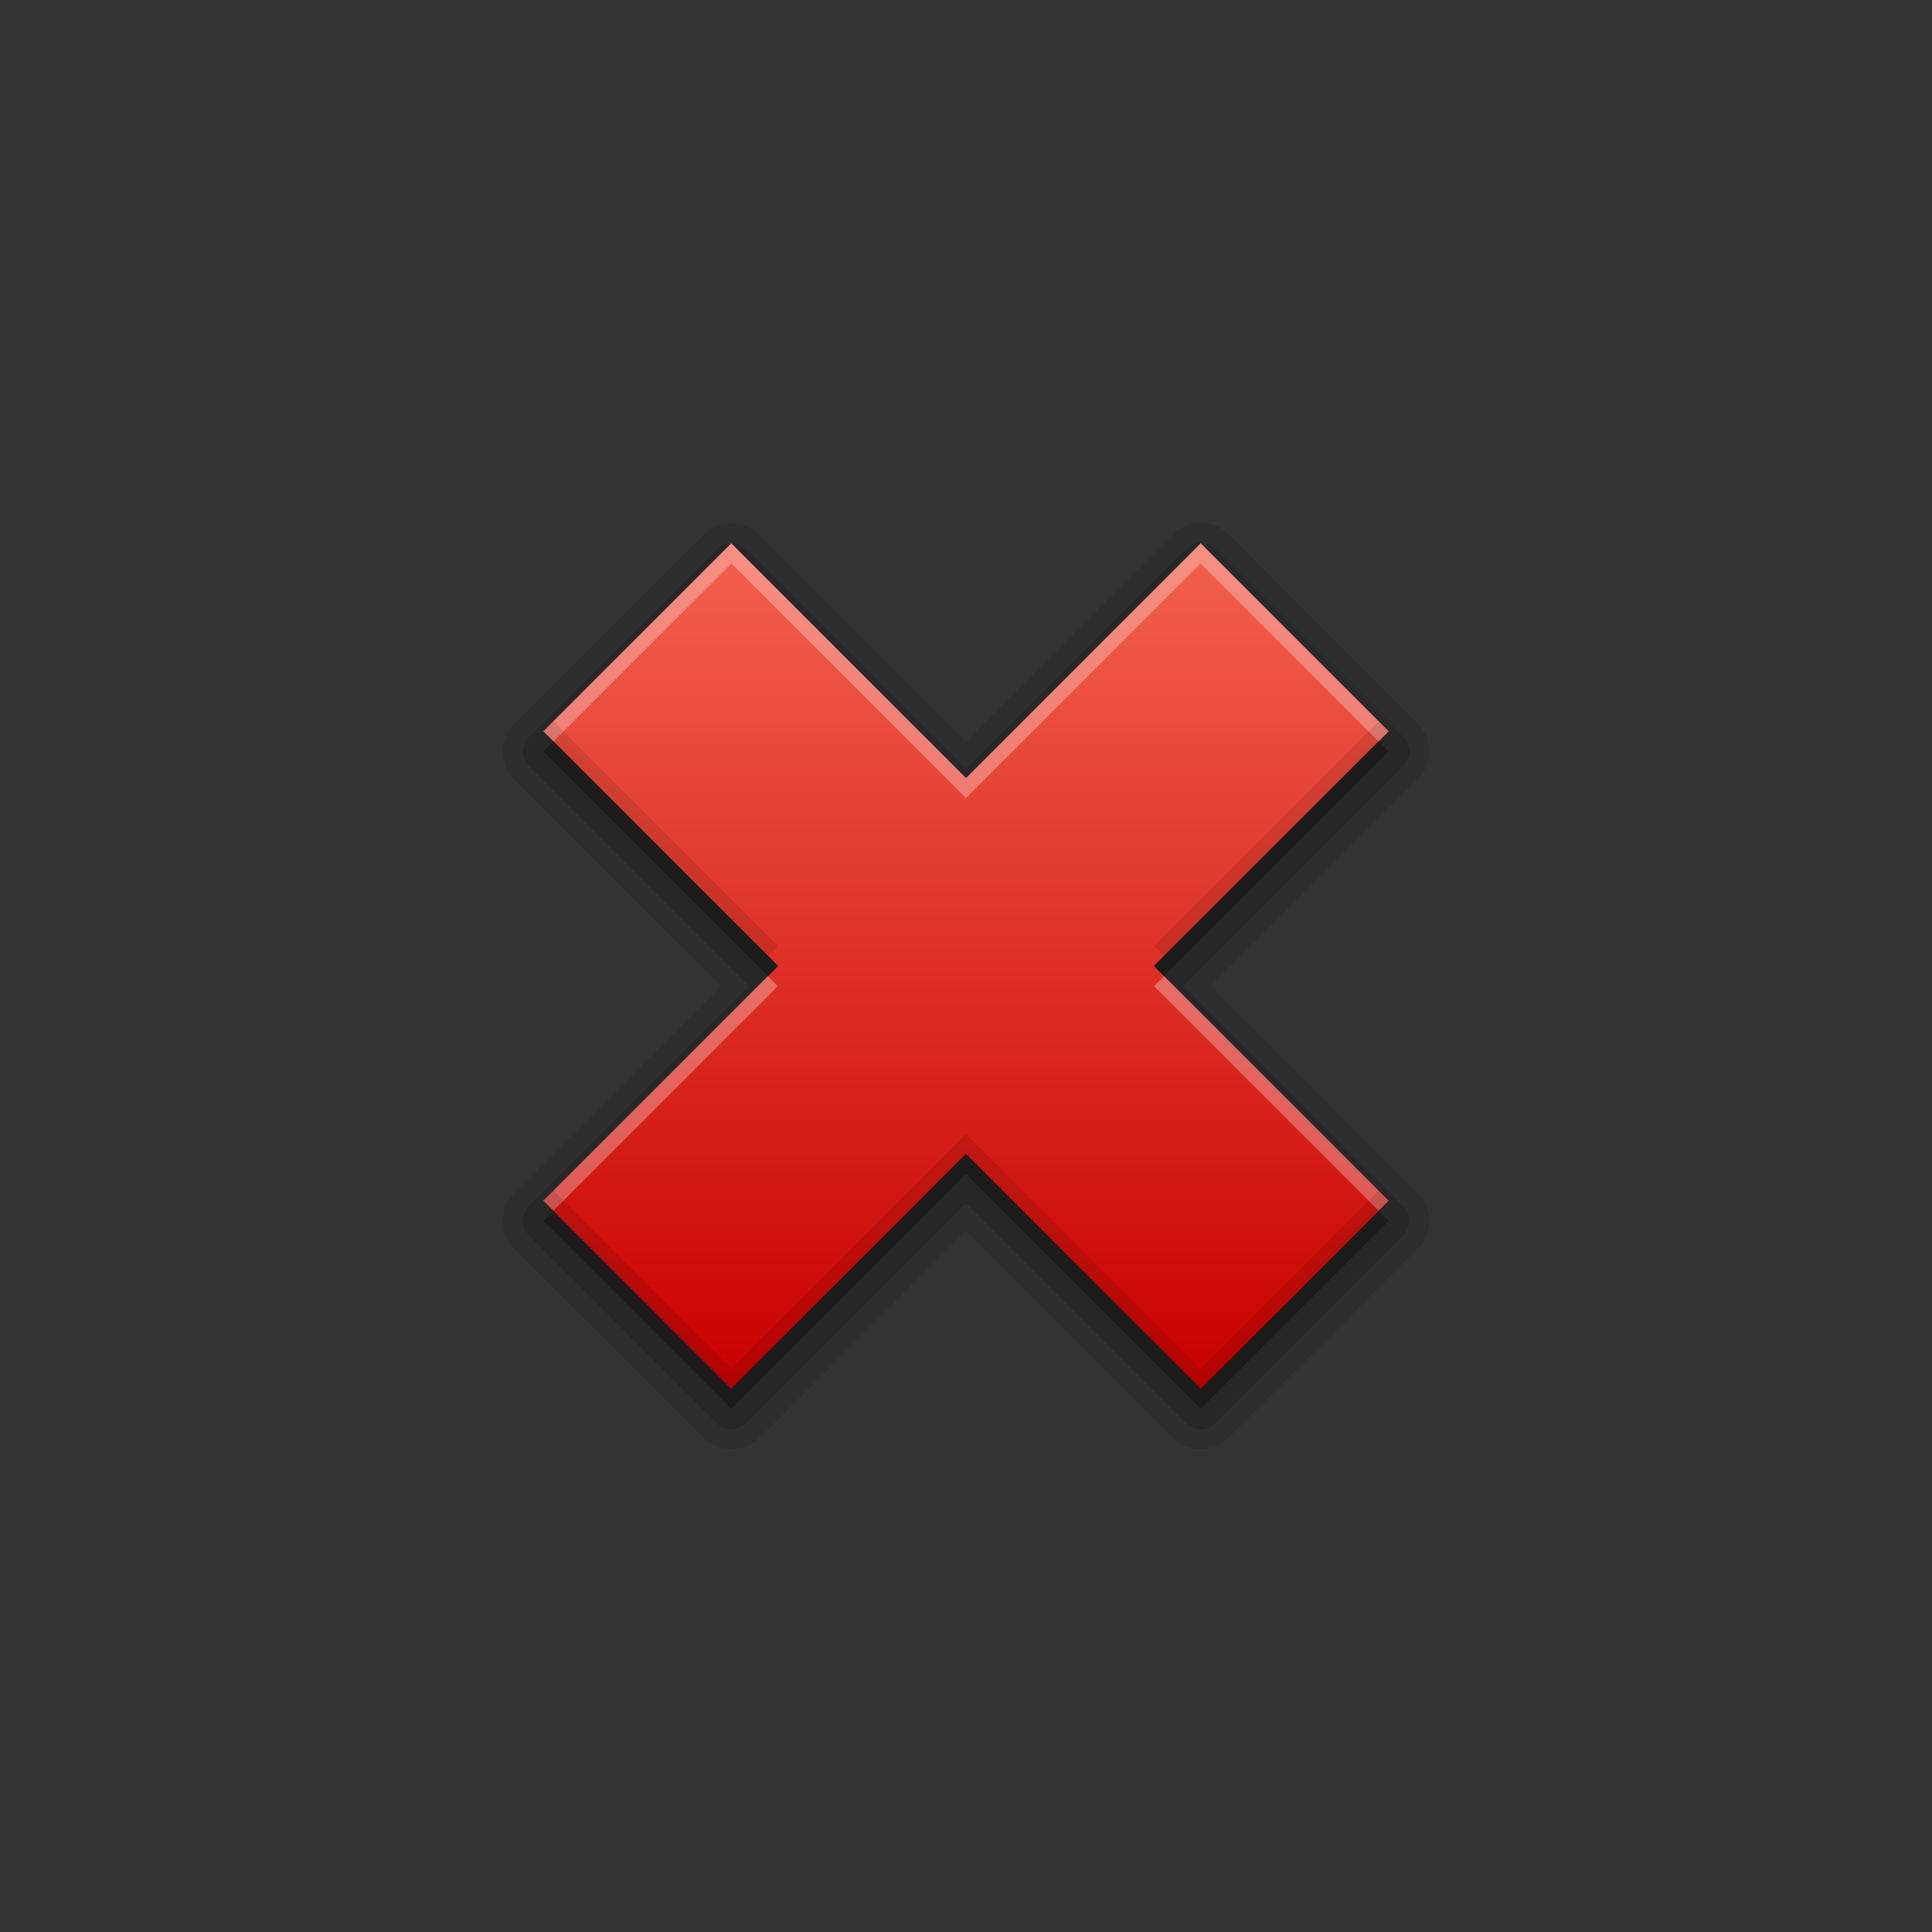 <?xml version="1.0" encoding="UTF-8" standalone="no"?>
<!-- Created with Inkscape (http://www.inkscape.org/) -->

<svg
   xmlns:dc="http://purl.org/dc/elements/1.1/"
   xmlns:cc="http://creativecommons.org/ns#"
   xmlns:rdf="http://www.w3.org/1999/02/22-rdf-syntax-ns#"
   xmlns:svg="http://www.w3.org/2000/svg"
   xmlns="http://www.w3.org/2000/svg"
   xmlns:xlink="http://www.w3.org/1999/xlink"
   xmlns:sodipodi="http://sodipodi.sourceforge.net/DTD/sodipodi-0.dtd"
   xmlns:inkscape="http://www.inkscape.org/namespaces/inkscape"
   version="1.0"
   width="96"
   height="96"
   id="svg2408"
   inkscape:version="0.48.5 r10040"
   sodipodi:docname="list-remove.svg">
  <rect width="100%" height="100%" fill="#333333" stroke="none"/>
  <sodipodi:namedview
     pagecolor="#ffffff"
     bordercolor="#666666"
     borderopacity="1"
     objecttolerance="10"
     gridtolerance="10"
     guidetolerance="10"
     inkscape:pageopacity="0"
     inkscape:pageshadow="2"
     inkscape:window-width="640"
     inkscape:window-height="480"
     id="namedview8987"
     showgrid="false"
     inkscape:zoom="2.5351562"
     inkscape:cx="48"
     inkscape:cy="48"
     inkscape:window-x="0"
     inkscape:window-y="0"
     inkscape:window-maximized="0"
     inkscape:current-layer="svg2408" />
  <defs
     id="defs2410">
    <linearGradient
       id="linearGradient3637">
      <stop
         id="stop3639"
         style="stop-color:#f0f0f0;stop-opacity:1"
         offset="0" />
      <stop
         id="stop3641"
         style="stop-color:#aaaaaa;stop-opacity:1"
         offset="1" />
    </linearGradient>
    <linearGradient
       x1="45.448"
       y1="92.54"
       x2="45.448"
       y2="7.017"
       id="ButtonShadow"
       gradientUnits="userSpaceOnUse"
       gradientTransform="scale(1.006,0.994)">
      <stop
         id="stop3750"
         style="stop-color:#000000;stop-opacity:1"
         offset="0" />
      <stop
         id="stop3752"
         style="stop-color:#000000;stop-opacity:0.588"
         offset="1" />
    </linearGradient>
    <linearGradient
       id="linearGradient3737">
      <stop
         id="stop3739"
         style="stop-color:#ffffff;stop-opacity:1"
         offset="0" />
      <stop
         id="stop3741"
         style="stop-color:#ffffff;stop-opacity:0"
         offset="1" />
    </linearGradient>
    <linearGradient
       id="linearGradient3700">
      <stop
         id="stop3702"
         style="stop-color:#2276c5;stop-opacity:1"
         offset="0" />
      <stop
         id="stop3704"
         style="stop-color:#68baf4;stop-opacity:1"
         offset="1" />
    </linearGradient>
    <filter
       color-interpolation-filters="sRGB"
       id="filter3174">
      <feGaussianBlur
         id="feGaussianBlur3176"
         stdDeviation="1.71" />
    </filter>
    <linearGradient
       x1="36.357"
       y1="6"
       x2="36.357"
       y2="63.893"
       id="linearGradient3188"
       xlink:href="#linearGradient3737"
       gradientUnits="userSpaceOnUse" />
    <filter
       x="-0.192"
       y="-0.192"
       width="1.384"
       height="1.384"
       color-interpolation-filters="sRGB"
       id="filter3794">
      <feGaussianBlur
         id="feGaussianBlur3796"
         stdDeviation="5.28" />
    </filter>
    <linearGradient
       x1="48"
       y1="20.221"
       x2="48"
       y2="138.661"
       id="linearGradient3613"
       xlink:href="#linearGradient3737"
       gradientUnits="userSpaceOnUse" />
    <radialGradient
       cx="48"
       cy="90.172"
       r="42"
       fx="48"
       fy="90.172"
       id="radialGradient3619"
       xlink:href="#linearGradient3737"
       gradientUnits="userSpaceOnUse"
       gradientTransform="matrix(1.157,0,0,0.996,-7.551,0.197)" />
    <clipPath
       id="clipPath3613">
      <rect
         width="84"
         height="84"
         rx="6"
         ry="6"
         x="6"
         y="6"
         id="rect3615"
         style="fill:#ffffff;fill-opacity:1;fill-rule:nonzero;stroke:none" />
    </clipPath>
    <linearGradient
       x1="48"
       y1="90"
       x2="48"
       y2="5.988"
       id="linearGradient2843"
       xlink:href="#linearGradient3700"
       gradientUnits="userSpaceOnUse"
       gradientTransform="translate(0,100)" />
    <clipPath
       id="clipPath3625">
      <path
         d="M 0,0 0,96 96,96 96,0 0,0 z m 12,6 72,0 c 3.324,0 6,2.676 6,6 l 0,72 c 0,3.324 -2.676,6 -6,6 L 12,90 C 8.676,90 6,87.324 6,84 L 6,12 C 6,8.676 8.676,6 12,6 z"
         inkscape:connector-curvature="0"
         id="path3627"
         style="fill:#ffffff;fill-opacity:1;stroke:none" />
    </clipPath>
    <linearGradient
       x1="44.512"
       y1="6"
       x2="44.512"
       y2="90.015"
       id="linearGradient3643"
       xlink:href="#linearGradient3637"
       gradientUnits="userSpaceOnUse" />
    <clipPath
       id="clipPath3649">
      <rect
         width="76"
         height="76"
         rx="4"
         ry="4"
         x="10"
         y="10"
         id="rect3651"
         style="fill:#ffffff;fill-opacity:1;fill-rule:nonzero;stroke:none" />
    </clipPath>
    <filter
       color-interpolation-filters="sRGB"
       id="filter3657">
      <feGaussianBlur
         id="feGaussianBlur3659"
         stdDeviation="1.14" />
    </filter>
    <linearGradient
       x1="45.448"
       y1="92.54"
       x2="45.448"
       y2="7.017"
       id="ButtonShadow-0"
       gradientUnits="userSpaceOnUse"
       gradientTransform="matrix(1.006,0,0,0.994,100,0)">
      <stop
         id="stop3750-8"
         style="stop-color:#000000;stop-opacity:1"
         offset="0" />
      <stop
         id="stop3752-5"
         style="stop-color:#000000;stop-opacity:0.588"
         offset="1" />
    </linearGradient>
    <linearGradient
       x1="32.251"
       y1="6.132"
       x2="32.251"
       y2="90.239"
       id="linearGradient3780"
       xlink:href="#ButtonShadow-0"
       gradientUnits="userSpaceOnUse"
       gradientTransform="matrix(1.024,0,0,-1.012,-1.143,98.071)" />
    <linearGradient
       x1="32.251"
       y1="6.132"
       x2="32.251"
       y2="90.239"
       id="linearGradient3772"
       xlink:href="#ButtonShadow-0"
       gradientUnits="userSpaceOnUse"
       gradientTransform="matrix(1.024,0,0,-1.012,-1.143,98.071)" />
    <linearGradient
       x1="32.251"
       y1="6.132"
       x2="32.251"
       y2="90.239"
       id="linearGradient3725"
       xlink:href="#ButtonShadow-0"
       gradientUnits="userSpaceOnUse"
       gradientTransform="matrix(1.024,0,0,-1.012,-1.143,98.071)" />
    <linearGradient
       x1="32.251"
       y1="6.132"
       x2="32.251"
       y2="90.239"
       id="linearGradient3721"
       xlink:href="#ButtonShadow-0"
       gradientUnits="userSpaceOnUse"
       gradientTransform="matrix(1,0,0,-1,0,97)" />
    <linearGradient
       x1="32.251"
       y1="6.132"
       x2="32.251"
       y2="90.239"
       id="linearGradient3199"
       xlink:href="#ButtonShadow-0"
       gradientUnits="userSpaceOnUse"
       gradientTransform="matrix(1.024,0,0,-1.012,-1.143,98.071)" />
    <linearGradient
       x1="36.357"
       y1="6"
       x2="36.357"
       y2="63.893"
       id="linearGradient3188-8"
       xlink:href="#linearGradient3737-3"
       gradientUnits="userSpaceOnUse" />
    <linearGradient
       id="linearGradient3737-3">
      <stop
         id="stop3739-6"
         style="stop-color:#ffffff;stop-opacity:1"
         offset="0" />
      <stop
         id="stop3741-1"
         style="stop-color:#ffffff;stop-opacity:0"
         offset="1" />
    </linearGradient>
    <radialGradient
       cx="48"
       cy="90.172"
       r="42"
       fx="48"
       fy="90.172"
       id="radialGradient3619-3"
       xlink:href="#linearGradient3737-3"
       gradientUnits="userSpaceOnUse"
       gradientTransform="matrix(1.157,0,0,0.996,-7.551,0.197)" />
    <linearGradient
       x1="104"
       y1="8"
       x2="120"
       y2="8"
       id="linearGradient3905"
       xlink:href="#linearGradient3637"
       gradientUnits="userSpaceOnUse"
       gradientTransform="translate(-104,104)" />
    <linearGradient
       x1="104"
       y1="8"
       x2="120"
       y2="8"
       id="linearGradient3913"
       xlink:href="#linearGradient3183-0"
       gradientUnits="userSpaceOnUse"
       gradientTransform="translate(-144,104)" />
    <linearGradient
       id="linearGradient3183-0">
      <stop
         id="stop3185-9"
         style="stop-color:#c80000;stop-opacity:1"
         offset="0" />
      <stop
         id="stop3187-6"
         style="stop-color:#f3604d;stop-opacity:1"
         offset="1" />
    </linearGradient>
    <linearGradient
       x1="27"
       y1="48"
       x2="69"
       y2="48"
       id="linearGradient3702"
       xlink:href="#linearGradient3183-0"
       gradientUnits="userSpaceOnUse"
       gradientTransform="matrix(0,-1,1,0,-4.1799554e-7,96)" />
  </defs>
  <g
     id="layer2"
     style="display:none">
    <rect
       width="86"
       height="85"
       rx="6"
       ry="6"
       x="5"
       y="7"
       clip-path="url(#clipPath3625)"
       id="rect3745"
       style="opacity:0.9;fill:url(#ButtonShadow);fill-opacity:1;fill-rule:nonzero;stroke:none;filter:url(#filter3174)" />
  </g>
  <g
     id="layer1"
     style="display:none">
    <rect
       width="84"
       height="84"
       rx="6"
       ry="6"
       x="6"
       y="6"
       id="rect2419"
       style="opacity:0.8;fill:#000000;fill-opacity:1;fill-rule:nonzero;stroke:none" />
    <path
       d="m 14,10 c -2.216,0 -4,1.784 -4,4 l 0,68 c 0,2.216 1.784,4 4,4 l 68,0 c 2.216,0 4,-1.784 4,-4 l 0,-68 c 0,-2.216 -1.784,-4 -4,-4 l -68,0 z m 0,3.062 68,0 c 0.579,0 0.938,0.359 0.938,0.938 l 0,68 c 0,0.579 -0.359,0.938 -0.938,0.938 l -68,0 c -0.579,0 -0.938,-0.359 -0.938,-0.938 l 0,-68 c 0,-0.579 0.359,-0.938 0.938,-0.938 z"
       inkscape:connector-curvature="0"
       id="rect3726"
       style="opacity:0.08;fill:#000000;fill-opacity:1;fill-rule:nonzero;stroke:none" />
    <path
       d="M 12,6 C 8.676,6 6,8.676 6,12 l 0,72 c 0,3.324 2.676,6 6,6 l 72,0 c 3.324,0 6,-2.676 6,-6 L 90,12 C 90,8.676 87.324,6 84,6 L 12,6 z m 2,4 68,0 c 2.216,0 4,1.784 4,4 l 0,68 c 0,2.216 -1.784,4 -4,4 l -68,0 c -2.216,0 -4,-1.784 -4,-4 l 0,-68 c 0,-2.216 1.784,-4 4,-4 z"
       inkscape:connector-curvature="0"
       id="rect3629"
       style="fill:url(#linearGradient3643);fill-opacity:1;fill-rule:nonzero;stroke:none" />
    <path
       d="M 12,6 C 8.676,6 6,8.676 6,12 l 0,2 0,68 0,2 c 0,0.335 0.041,0.651 0.094,0.969 0.049,0.296 0.097,0.597 0.188,0.875 0.01,0.03 0.021,0.064 0.031,0.094 0.099,0.288 0.235,0.547 0.375,0.812 0.145,0.274 0.316,0.536 0.5,0.781 0.184,0.246 0.374,0.473 0.594,0.688 0.44,0.428 0.943,0.815 1.5,1.094 0.279,0.14 0.573,0.247 0.875,0.344 -0.256,-0.1 -0.487,-0.236 -0.719,-0.375 -0.007,-0.004 -0.024,0.004 -0.031,0 -0.032,-0.019 -0.062,-0.043 -0.094,-0.062 -0.12,-0.077 -0.231,-0.164 -0.344,-0.25 -0.106,-0.081 -0.213,-0.161 -0.312,-0.25 C 8.478,88.557 8.309,88.373 8.156,88.188 8.049,88.057 7.938,87.922 7.844,87.781 7.819,87.743 7.805,87.695 7.781,87.656 7.716,87.553 7.651,87.452 7.594,87.344 7.493,87.149 7.388,86.928 7.312,86.719 7.305,86.697 7.289,86.678 7.281,86.656 7.249,86.564 7.245,86.469 7.219,86.375 7.188,86.268 7.148,86.172 7.125,86.062 7.052,85.721 7,85.364 7,85 L 7,83 7,15 7,13 C 7,10.218 9.218,8 12,8 l 2,0 68,0 2,0 c 2.782,0 5,2.218 5,5 l 0,2 0,68 0,2 c 0,0.364 -0.052,0.721 -0.125,1.062 -0.044,0.207 -0.088,0.398 -0.156,0.594 -0.008,0.022 -0.023,0.041 -0.031,0.062 -0.063,0.174 -0.138,0.367 -0.219,0.531 -0.042,0.083 -0.079,0.17 -0.125,0.25 -0.055,0.097 -0.127,0.188 -0.188,0.281 -0.094,0.141 -0.205,0.276 -0.312,0.406 -0.143,0.174 -0.303,0.347 -0.469,0.5 -0.011,0.01 -0.02,0.021 -0.031,0.031 -0.138,0.126 -0.285,0.234 -0.438,0.344 -0.103,0.073 -0.204,0.153 -0.312,0.219 -0.007,0.004 -0.024,-0.004 -0.031,0 -0.232,0.139 -0.463,0.275 -0.719,0.375 0.302,-0.097 0.596,-0.204 0.875,-0.344 0.557,-0.279 1.06,-0.666 1.5,-1.094 0.22,-0.214 0.409,-0.442 0.594,-0.688 0.184,-0.246 0.355,-0.508 0.5,-0.781 0.14,-0.265 0.276,-0.525 0.375,-0.812 0.01,-0.031 0.021,-0.063 0.031,-0.094 0.09,-0.278 0.139,-0.579 0.188,-0.875 C 89.959,84.651 90,84.335 90,84 l 0,-2 0,-68 0,-2 C 90,8.676 87.324,6 84,6 L 12,6 z"
       inkscape:connector-curvature="0"
       id="rect3728"
       style="fill:url(#linearGradient3188);fill-opacity:1;fill-rule:nonzero;stroke:none" />
    <path
       d="M 12,90 C 8.676,90 6,87.324 6,84 L 6,82 6,14 6,12 c 0,-0.335 0.041,-0.651 0.094,-0.969 0.049,-0.296 0.097,-0.597 0.188,-0.875 C 6.291,10.126 6.302,10.093 6.312,10.062 6.411,9.775 6.547,9.515 6.688,9.25 6.832,8.976 7.003,8.714 7.188,8.469 7.372,8.223 7.561,7.995 7.781,7.781 8.221,7.353 8.724,6.967 9.281,6.688 9.56,6.548 9.855,6.441 10.156,6.344 9.9,6.444 9.67,6.58 9.438,6.719 c -0.007,0.004 -0.024,-0.004 -0.031,0 -0.032,0.019 -0.062,0.043 -0.094,0.062 -0.12,0.077 -0.231,0.164 -0.344,0.25 -0.106,0.081 -0.213,0.161 -0.312,0.25 C 8.478,7.443 8.309,7.627 8.156,7.812 8.049,7.943 7.938,8.078 7.844,8.219 7.819,8.257 7.805,8.305 7.781,8.344 7.716,8.447 7.651,8.548 7.594,8.656 7.493,8.851 7.388,9.072 7.312,9.281 7.305,9.303 7.289,9.322 7.281,9.344 7.249,9.436 7.245,9.531 7.219,9.625 7.188,9.732 7.148,9.828 7.125,9.938 7.052,10.279 7,10.636 7,11 l 0,2 0,68 0,2 c 0,2.782 2.218,5 5,5 l 2,0 68,0 2,0 c 2.782,0 5,-2.218 5,-5 l 0,-2 0,-68 0,-2 C 89,10.636 88.948,10.279 88.875,9.938 88.831,9.731 88.787,9.54 88.719,9.344 88.711,9.322 88.695,9.303 88.688,9.281 88.625,9.108 88.549,8.914 88.469,8.75 88.427,8.667 88.39,8.58 88.344,8.5 88.289,8.403 88.217,8.312 88.156,8.219 88.062,8.078 87.951,7.943 87.844,7.812 87.701,7.638 87.541,7.466 87.375,7.312 87.364,7.302 87.355,7.291 87.344,7.281 87.205,7.156 87.059,7.047 86.906,6.938 86.804,6.864 86.702,6.784 86.594,6.719 c -0.007,-0.004 -0.024,0.004 -0.031,0 -0.232,-0.139 -0.463,-0.275 -0.719,-0.375 0.302,0.097 0.596,0.204 0.875,0.344 0.557,0.279 1.06,0.666 1.5,1.094 0.22,0.214 0.409,0.442 0.594,0.688 0.184,0.246 0.355,0.508 0.5,0.781 0.14,0.265 0.276,0.525 0.375,0.812 0.01,0.031 0.021,0.063 0.031,0.094 0.09,0.278 0.139,0.579 0.188,0.875 C 89.959,11.349 90,11.665 90,12 l 0,2 0,68 0,2 c 0,3.324 -2.676,6 -6,6 l -72,0 z"
       inkscape:connector-curvature="0"
       id="path3615"
       style="opacity:0.6;fill:url(#radialGradient3619);fill-opacity:1;fill-rule:nonzero;stroke:none" />
    <rect
       width="84"
       height="84"
       rx="6"
       ry="6"
       x="6"
       y="106"
       id="rect2841"
       style="fill:url(#linearGradient2843);fill-opacity:1;fill-rule:nonzero;stroke:none" />
    <rect
       width="76"
       height="76"
       rx="4"
       ry="4"
       x="10"
       y="110"
       id="rect3634"
       style="fill:#ff0000;fill-opacity:1;fill-rule:nonzero;stroke:none" />
    <path
       d="m 14,9 c -2.753,0 -5,2.247 -5,5 l 0,68 c 0,2.753 2.247,5 5,5 l 68,0 c 2.753,0 5,-2.247 5,-5 L 87,14 C 87,11.247 84.753,9 82,9 L 14,9 z m 0,2 68,0 c 1.679,0 3,1.321 3,3 l 0,68 c 0,1.679 -1.321,3 -3,3 l -68,0 c -1.679,0 -3,-1.321 -3,-3 l 0,-68 c 0,-1.679 1.321,-3 3,-3 z"
       inkscape:connector-curvature="0"
       transform="translate(-110,0)"
       clip-path="url(#clipPath3649)"
       id="rect3647"
       style="font-size:medium;font-style:normal;font-variant:normal;font-weight:normal;font-stretch:normal;text-indent:0;text-align:start;text-decoration:none;line-height:normal;letter-spacing:normal;word-spacing:normal;text-transform:none;direction:ltr;block-progression:tb;writing-mode:lr-tb;text-anchor:start;color:#000000;fill:#000000;fill-opacity:1;stroke:none;stroke-width:2;marker:none;visibility:visible;display:inline;overflow:visible;filter:url(#filter3657);enable-background:accumulate;font-family:Abandoned Bitplane;-inkscape-font-specification:Abandoned Bitplane" />
    <path
       d="m 14.089,10 c -2.216,0 -4,1.784 -4,4 l 0,68 c 0,2.216 1.784,4 4,4 l 68,0 c 2.216,0 4,-1.784 4,-4 l 0,-68 c 0,-2.216 -1.784,-4 -4,-4 l -68,0 z m 0,2 68,0 c 1.14,0 2,0.86 2,2 l 0,68 c 0,1.14 -0.86,2 -2,2 l -68,0 c -1.14,0 -2,-0.86 -2,-2 l 0,-68 c 0,-1.14 0.86,-2 2,-2 z"
       inkscape:connector-curvature="0"
       id="path3709"
       style="opacity:0.16;fill:#000000;fill-opacity:1;fill-rule:nonzero;stroke:none" />
    <path
       d="m 14,10 c -2.216,0 -4,1.784 -4,4 l 0,68 c 0,2.216 1.784,4 4,4 l 68,0 c 2.216,0 4,-1.784 4,-4 l 0,-68 c 0,-2.216 -1.784,-4 -4,-4 l -68,0 z m 0,1 68,0 c 1.674,0 3,1.326 3,3 l 0,68 c 0,1.674 -1.326,3 -3,3 l -68,0 c -1.674,0 -3,-1.326 -3,-3 l 0,-68 c 0,-1.674 1.326,-3 3,-3 z"
       inkscape:connector-curvature="0"
       id="path3707"
       style="opacity:0.36;fill:#000000;fill-opacity:1;fill-rule:nonzero;stroke:none" />
  </g>
  <g
     id="layer5"
     style="display:none">
    <rect
       width="66"
       height="66"
       rx="12"
       ry="12"
       x="15"
       y="15"
       clip-path="url(#clipPath3613)"
       id="rect3171"
       style="opacity:0.1;fill:url(#linearGradient3613);fill-opacity:1;fill-rule:nonzero;stroke:#ffffff;stroke-width:0.5;stroke-linecap:round;stroke-linejoin:miter;stroke-miterlimit:4;stroke-opacity:1;stroke-dasharray:none;stroke-dashoffset:0;filter:url(#filter3794)" />
  </g>
  <g
     id="layer6"
     style="display:inline">
    <path
       d="m 59.469,25.969 a 0.988,0.988 0 0 0 0,0.031 c -3.03e-4,3.2e-5 -0.187,-5.9e-5 -0.188,0 -2.99e-4,5.9e-5 -0.156,0.062 -0.156,0.062 -2.92e-4,8.6e-5 -0.187,0.062 -0.188,0.062 -2.83e-4,1.11e-4 -0.156,0.062 -0.156,0.062 -2.72e-4,1.36e-4 -0.156,0.094 -0.156,0.094 -2.59e-4,1.6e-4 -0.156,0.094 -0.156,0.094 -2.44e-4,1.82e-4 -0.125,0.094 -0.125,0.094 -1.98e-4,1.78e-4 -0.069,0.101 -0.094,0.125 -0.004,0.003 -0.031,-2.8e-5 -0.031,0 L 48,36.844 37.75,26.594 c -1.39e-4,-1.39e-4 -0.062,-0.094 -0.062,-0.094 -1.47e-4,-1.3e-4 -0.094,-0.062 -0.094,-0.062 -1.54e-4,-1.22e-4 -0.094,-0.062 -0.094,-0.062 -1.61e-4,-1.13e-4 -0.094,-0.062 -0.094,-0.062 -1.67e-4,-1.03e-4 -0.094,-0.062 -0.094,-0.062 -1.73e-4,-9.3e-5 -0.125,-0.062 -0.125,-0.062 -1.78e-4,-8.3e-5 -0.094,-0.031 -0.094,-0.031 -1.83e-4,-7.3e-5 -0.094,-0.062 -0.094,-0.062 -1.86e-4,-6.2e-5 -0.125,-0.031 -0.125,-0.031 -1.9e-4,-5.1e-5 -0.125,-0.031 -0.125,-0.031 -1.92e-4,-4e-5 -0.094,2.9e-5 -0.094,0 -1.94e-4,-2.9e-5 -0.125,-0.031 -0.125,-0.031 -1.96e-4,-1.8e-5 -0.094,7e-6 -0.094,0 -1.96e-4,-7e-6 -0.125,-5e-6 -0.125,0 -1.96e-4,5e-6 -0.125,-1.6e-5 -0.125,0 -1.37e-4,1.1e-5 -0.029,0.028 -0.062,0.031 -0.014,0.002 -0.031,-8e-6 -0.031,0 -0.038,0.006 -0.156,-4.5e-5 -0.156,0 -2.8e-4,5.4e-5 -0.156,0.062 -0.156,0.062 -2.75e-4,7.7e-5 -0.156,0.031 -0.156,0.031 -2.67e-4,10e-5 -0.156,0.062 -0.156,0.062 -2.58e-4,1.22e-4 -0.156,0.094 -0.156,0.094 -2.47e-4,1.43e-4 -0.125,0.094 -0.125,0.094 -2.34e-4,1.64e-4 -0.125,0.094 -0.125,0.094 -2.19e-4,1.83e-4 -0.125,0.094 -0.125,0.094 a 0.988,0.988 0 0 0 0,0.031 l -9.344,9.312 0,0.031 c -0.019,0.019 -0.062,0.062 -0.062,0.062 -1.17e-4,1.25e-4 -0.062,0.062 -0.062,0.062 -1.11e-4,1.3e-4 -0.062,0.062 -0.062,0.062 -1.04e-4,1.36e-4 -0.062,0.094 -0.062,0.094 -9.7e-5,1.41e-4 -0.062,0.094 -0.062,0.094 -9e-5,1.46e-4 -0.062,0.062 -0.062,0.062 -8.2e-5,1.5e-4 -0.031,0.094 -0.031,0.094 -7.5e-5,1.54e-4 -0.031,0.094 -0.031,0.094 -6.7e-5,1.57e-4 -0.062,0.094 -0.062,0.094 -5.9e-5,1.61e-4 -0.031,0.094 -0.031,0.094 -5.1e-5,1.63e-4 4.3e-5,0.094 0,0.094 -4.3e-5,1.66e-4 -0.031,0.094 -0.031,0.094 -3.4e-5,1.68e-4 -0.031,0.094 -0.031,0.094 -2.6e-5,1.69e-4 1.7e-5,0.125 0,0.125 -1.7e-5,1.7e-4 9e-6,0.094 0,0.094 -9e-6,1.71e-4 0,0.094 0,0.094 0,1.71e-4 -9e-6,0.094 0,0.094 9e-6,1.71e-4 -1.7e-5,0.094 0,0.094 1.7e-5,1.7e-4 -2.6e-5,0.125 0,0.125 2.6e-5,1.69e-4 0.031,0.094 0.031,0.094 3.4e-5,1.68e-4 0.031,0.094 0.031,0.094 4.3e-5,1.66e-4 -5.1e-5,0.094 0,0.094 5.1e-5,1.63e-4 0.031,0.094 0.031,0.094 5.9e-5,1.61e-4 0.062,0.094 0.062,0.094 6.7e-5,1.57e-4 0.031,0.094 0.031,0.094 7.5e-5,1.54e-4 0.031,0.094 0.031,0.094 8.2e-5,1.5e-4 0.062,0.062 0.062,0.062 9e-5,1.46e-4 0.062,0.094 0.062,0.094 9.7e-5,1.41e-4 0.062,0.094 0.062,0.094 1.04e-4,1.36e-4 0.062,0.062 0.062,0.062 1.11e-4,1.3e-4 0.062,0.062 0.062,0.062 9e-5,9.6e-5 0.043,0.043 0.062,0.062 0.006,0.006 -2.8e-5,0.031 0,0.031 L 35.844,49 l -10.25,10.219 0,0.031 c -0.019,0.019 -0.062,0.062 -0.062,0.062 -1.17e-4,1.25e-4 -0.062,0.062 -0.062,0.062 -1.11e-4,1.3e-4 -0.062,0.062 -0.062,0.062 -1.04e-4,1.36e-4 -0.062,0.094 -0.062,0.094 -9.7e-5,1.41e-4 -0.062,0.094 -0.062,0.094 -9e-5,1.46e-4 -0.062,0.062 -0.062,0.062 -8.2e-5,1.5e-4 -0.031,0.094 -0.031,0.094 -7.5e-5,1.54e-4 -0.031,0.094 -0.031,0.094 -6.7e-5,1.57e-4 -0.062,0.094 -0.062,0.094 -5.9e-5,1.61e-4 -0.031,0.094 -0.031,0.094 -5.1e-5,1.63e-4 4.3e-5,0.094 0,0.094 -4.3e-5,1.66e-4 -0.031,0.094 -0.031,0.094 -3.4e-5,1.68e-4 -0.031,0.094 -0.031,0.094 -2.6e-5,1.69e-4 1.7e-5,0.125 0,0.125 -1.7e-5,1.7e-4 9e-6,0.094 0,0.094 -9e-6,1.71e-4 0,0.094 0,0.094 0,1.71e-4 -9e-6,0.094 0,0.094 9e-6,1.71e-4 -1.7e-5,0.094 0,0.094 1.7e-5,1.7e-4 -2.6e-5,0.125 0,0.125 2.6e-5,1.69e-4 0.031,0.094 0.031,0.094 3.4e-5,1.68e-4 0.031,0.094 0.031,0.094 4.3e-5,1.66e-4 -5.1e-5,0.094 0,0.094 5.1e-5,1.63e-4 0.031,0.094 0.031,0.094 5.9e-5,1.61e-4 0.062,0.094 0.062,0.094 6.7e-5,1.57e-4 0.031,0.094 0.031,0.094 7.5e-5,1.54e-4 0.031,0.094 0.031,0.094 8.2e-5,1.5e-4 0.062,0.062 0.062,0.062 9e-5,1.46e-4 0.062,0.094 0.062,0.094 9.7e-5,1.41e-4 0.062,0.094 0.062,0.094 1.04e-4,1.36e-4 0.062,0.062 0.062,0.062 1.11e-4,1.3e-4 0.062,0.062 0.062,0.062 9e-5,9.6e-5 0.043,0.043 0.062,0.062 0.006,0.006 -2.8e-5,0.031 0,0.031 l 9.344,9.312 c 0.019,0.019 0.062,0.062 0.062,0.062 1.25e-4,1.17e-4 0.062,0.062 0.062,0.062 1.3e-4,1.11e-4 0.062,0.062 0.062,0.062 1.36e-4,1.04e-4 0.094,0.062 0.094,0.062 1.41e-4,9.7e-5 0.094,0.062 0.094,0.062 1.46e-4,9e-5 0.062,0.062 0.062,0.062 1.5e-4,8.2e-5 0.094,0.031 0.094,0.031 1.54e-4,7.5e-5 0.094,0.031 0.094,0.031 1.57e-4,6.7e-5 0.094,0.062 0.094,0.062 1.61e-4,5.9e-5 0.094,0.031 0.094,0.031 1.63e-4,5.1e-5 0.094,-4.3e-5 0.094,0 1.66e-4,4.3e-5 0.094,0.031 0.094,0.031 1.68e-4,3.4e-5 0.094,0.031 0.094,0.031 1.69e-4,2.6e-5 0.125,-1.7e-5 0.125,0 1.7e-4,1.7e-5 0.094,-9e-6 0.094,0 1.71e-4,9e-6 0.094,0 0.094,0 1.71e-4,0 0.094,9e-6 0.094,0 1.71e-4,-9e-6 0.094,1.7e-5 0.094,0 1.7e-4,-1.7e-5 0.125,2.6e-5 0.125,0 1.69e-4,-2.6e-5 0.094,-0.031 0.094,-0.031 1.68e-4,-3.4e-5 0.094,-0.031 0.094,-0.031 1.66e-4,-4.3e-5 0.094,5.1e-5 0.094,0 1.63e-4,-5.1e-5 0.094,-0.031 0.094,-0.031 1.61e-4,-5.9e-5 0.094,-0.062 0.094,-0.062 1.57e-4,-6.7e-5 0.094,-0.031 0.094,-0.031 1.54e-4,-7.5e-5 0.094,-0.031 0.094,-0.031 1.5e-4,-8.2e-5 0.062,-0.062 0.062,-0.062 1.46e-4,-9e-5 0.094,-0.062 0.094,-0.062 1.41e-4,-9.7e-5 0.094,-0.062 0.094,-0.062 1.36e-4,-1.04e-4 0.062,-0.062 0.062,-0.062 1.3e-4,-1.11e-4 0.062,-0.062 0.062,-0.062 9.6e-5,-9e-5 0.043,-0.043 0.062,-0.062 l 0.031,0 10.219,-10.25 10.25,10.25 c 0.019,0.019 0.062,0.062 0.062,0.062 1.25e-4,1.17e-4 0.062,0.062 0.062,0.062 1.3e-4,1.11e-4 0.062,0.062 0.062,0.062 1.36e-4,1.04e-4 0.094,0.062 0.094,0.062 1.41e-4,9.7e-5 0.094,0.062 0.094,0.062 1.46e-4,9e-5 0.062,0.062 0.062,0.062 1.5e-4,8.2e-5 0.094,0.031 0.094,0.031 1.54e-4,7.5e-5 0.094,0.031 0.094,0.031 1.57e-4,6.7e-5 0.094,0.062 0.094,0.062 1.61e-4,5.9e-5 0.094,0.031 0.094,0.031 1.63e-4,5.1e-5 0.094,-4.3e-5 0.094,0 1.66e-4,4.3e-5 0.094,0.031 0.094,0.031 1.68e-4,3.4e-5 0.094,0.031 0.094,0.031 1.69e-4,2.6e-5 0.125,-1.7e-5 0.125,0 1.7e-4,1.7e-5 0.094,-9e-6 0.094,0 1.71e-4,9e-6 0.094,0 0.094,0 1.71e-4,0 0.094,9e-6 0.094,0 1.71e-4,-9e-6 0.094,1.7e-5 0.094,0 1.7e-4,-1.7e-5 0.125,2.6e-5 0.125,0 1.69e-4,-2.6e-5 0.094,-0.031 0.094,-0.031 1.68e-4,-3.4e-5 0.094,-0.031 0.094,-0.031 1.66e-4,-4.3e-5 0.094,5.1e-5 0.094,0 1.63e-4,-5.1e-5 0.094,-0.031 0.094,-0.031 1.61e-4,-5.9e-5 0.094,-0.062 0.094,-0.062 1.57e-4,-6.7e-5 0.094,-0.031 0.094,-0.031 1.54e-4,-7.5e-5 0.094,-0.031 0.094,-0.031 1.5e-4,-8.2e-5 0.062,-0.062 0.062,-0.062 1.46e-4,-9e-5 0.094,-0.062 0.094,-0.062 1.41e-4,-9.7e-5 0.094,-0.062 0.094,-0.062 1.36e-4,-1.04e-4 0.062,-0.062 0.062,-0.062 1.3e-4,-1.11e-4 0.062,-0.062 0.062,-0.062 9.6e-5,-9e-5 0.043,-0.043 0.062,-0.062 l 0.031,0 9.312,-9.312 0,-0.031 c 0.019,-0.019 0.062,-0.062 0.062,-0.062 1.17e-4,-1.25e-4 0.062,-0.062 0.062,-0.062 1.11e-4,-1.3e-4 0.062,-0.062 0.062,-0.062 1.04e-4,-1.36e-4 0.062,-0.094 0.062,-0.094 9.7e-5,-1.41e-4 0.062,-0.094 0.062,-0.094 9e-5,-1.46e-4 0.062,-0.062 0.062,-0.062 8.2e-5,-1.5e-4 0.031,-0.094 0.031,-0.094 7.5e-5,-1.54e-4 0.031,-0.094 0.031,-0.094 6.7e-5,-1.57e-4 0.062,-0.094 0.062,-0.094 5.9e-5,-1.61e-4 0.031,-0.094 0.031,-0.094 5.1e-5,-1.63e-4 -4.3e-5,-0.094 0,-0.094 4.3e-5,-1.66e-4 0.031,-0.094 0.031,-0.094 3.4e-5,-1.68e-4 0.031,-0.094 0.031,-0.094 2.6e-5,-1.69e-4 -1.7e-5,-0.125 0,-0.125 1.7e-5,-1.7e-4 -9e-6,-0.094 0,-0.094 9e-6,-1.71e-4 0,-0.094 0,-0.094 0,-1.71e-4 9e-6,-0.094 0,-0.094 -9e-6,-1.71e-4 1.7e-5,-0.094 0,-0.094 -1.7e-5,-1.7e-4 2.6e-5,-0.125 0,-0.125 -2.6e-5,-1.69e-4 -0.031,-0.094 -0.031,-0.094 -3.4e-5,-1.68e-4 -0.031,-0.094 -0.031,-0.094 -4.3e-5,-1.66e-4 5.1e-5,-0.094 0,-0.094 -5.1e-5,-1.63e-4 -0.031,-0.094 -0.031,-0.094 -5.9e-5,-1.61e-4 -0.062,-0.094 -0.062,-0.094 -6.7e-5,-1.57e-4 -0.031,-0.094 -0.031,-0.094 -7.5e-5,-1.54e-4 -0.031,-0.094 -0.031,-0.094 -8.2e-5,-1.5e-4 -0.062,-0.062 -0.062,-0.062 -9e-5,-1.46e-4 -0.062,-0.094 -0.062,-0.094 -9.7e-5,-1.41e-4 -0.062,-0.094 -0.062,-0.094 -1.04e-4,-1.36e-4 -0.062,-0.062 -0.062,-0.062 -1.11e-4,-1.3e-4 -0.062,-0.062 -0.062,-0.062 -9e-5,-9.6e-5 -0.043,-0.043 -0.062,-0.062 l -10.25,-10.25 10.25,-10.25 c 0.019,-0.019 0.062,-0.062 0.062,-0.062 1.17e-4,-1.25e-4 0.062,-0.062 0.062,-0.062 1.11e-4,-1.3e-4 0.062,-0.062 0.062,-0.062 1.04e-4,-1.36e-4 0.062,-0.094 0.062,-0.094 9.7e-5,-1.41e-4 0.062,-0.094 0.062,-0.094 9e-5,-1.46e-4 0.062,-0.062 0.062,-0.062 8.2e-5,-1.5e-4 0.031,-0.094 0.031,-0.094 7.5e-5,-1.54e-4 0.031,-0.094 0.031,-0.094 6.7e-5,-1.57e-4 0.062,-0.094 0.062,-0.094 5.9e-5,-1.61e-4 0.031,-0.094 0.031,-0.094 5.1e-5,-1.63e-4 -4.3e-5,-0.094 0,-0.094 4.3e-5,-1.66e-4 0.031,-0.094 0.031,-0.094 3.4e-5,-1.68e-4 0.031,-0.094 0.031,-0.094 2.6e-5,-1.69e-4 -1.7e-5,-0.125 0,-0.125 1.7e-5,-1.7e-4 -9e-6,-0.094 0,-0.094 9e-6,-1.71e-4 0,-0.094 0,-0.094 0,-1.71e-4 9e-6,-0.094 0,-0.094 -9e-6,-1.71e-4 1.7e-5,-0.094 0,-0.094 -1.7e-5,-1.7e-4 2.6e-5,-0.125 0,-0.125 -2.6e-5,-1.69e-4 -0.031,-0.094 -0.031,-0.094 -3.4e-5,-1.68e-4 -0.031,-0.094 -0.031,-0.094 -4.3e-5,-1.66e-4 5.1e-5,-0.094 0,-0.094 -5.1e-5,-1.63e-4 -0.031,-0.094 -0.031,-0.094 -5.9e-5,-1.61e-4 -0.062,-0.094 -0.062,-0.094 -6.7e-5,-1.57e-4 -0.031,-0.094 -0.031,-0.094 -7.5e-5,-1.54e-4 -0.031,-0.094 -0.031,-0.094 -8.2e-5,-1.5e-4 -0.062,-0.062 -0.062,-0.062 -9e-5,-1.46e-4 -0.062,-0.094 -0.062,-0.094 -9.7e-5,-1.41e-4 -0.062,-0.094 -0.062,-0.094 -1.04e-4,-1.36e-4 -0.062,-0.062 -0.062,-0.062 -1.11e-4,-1.3e-4 -0.062,-0.062 -0.062,-0.062 -9e-5,-9.6e-5 -0.043,-0.043 -0.062,-0.062 l -9.312,-9.344 c -3.3e-5,-3.5e-5 -0.024,0.007 -0.031,0 -0.022,-0.022 -0.031,-0.062 -0.031,-0.062 -1.39e-4,-1.33e-4 -0.094,-0.094 -0.094,-0.094 -1.46e-4,-1.25e-4 -0.094,-0.062 -0.094,-0.062 -1.53e-4,-1.16e-4 -0.094,-0.062 -0.094,-0.062 -1.59e-4,-1.07e-4 -0.094,-0.062 -0.094,-0.062 -1.65e-4,-9.8e-5 -0.094,-0.062 -0.094,-0.062 -1.7e-4,-8.9e-5 -0.094,-0.031 -0.094,-0.031 -1.75e-4,-7.9e-5 -0.125,-0.031 -0.125,-0.031 -1.79e-4,-6.9e-5 -0.094,-0.062 -0.094,-0.062 -1.83e-4,-5.9e-5 -0.094,-0.031 -0.094,-0.031 -1.86e-4,-4.8e-5 -0.125,3.8e-5 -0.125,0 -1.88e-4,-3.8e-5 -0.094,-0.031 -0.094,-0.031 -1.9e-4,-2.7e-5 -0.125,-0.031 -0.125,-0.031 -1.91e-4,-1.6e-5 -0.094,6e-6 -0.094,0 -1.92e-4,-6e-6 -0.125,-5e-6 -0.125,0 -1.92e-4,5e-6 -0.125,-1.6e-5 -0.125,0 z"
       id="path3734"
       style="opacity:0.1;fill:#000000;fill-opacity:1;stroke:none;display:inline" />
    <path
       d="M 36.219,27 A 0.998,0.998 0 0 0 35.625,27.281 L 26.281,36.625 a 0.998,0.998 0 0 0 0,1.438 L 37.219,49 26.281,59.938 a 0.998,0.998 0 0 0 0,1.438 l 9.344,9.344 a 0.998,0.998 0 0 0 1.438,0 L 48,59.781 58.938,70.719 a 0.998,0.998 0 0 0 1.438,0 L 69.719,61.375 a 0.998,0.998 0 0 0 0,-1.438 L 58.781,49 69.719,38.062 a 0.998,0.998 0 0 0 0,-1.438 L 60.375,27.281 a 0.998,0.998 0 0 0 -1.438,0 L 48,38.219 37.062,27.281 A 0.998,0.998 0 0 0 36.219,27 z"
       id="path3730"
       style="opacity:0.15;fill:#000000;fill-opacity:1;stroke:none;display:inline" />
    <path
       d="M 27,60.667 36.333,70 48,58.333 59.667,70 69,60.667 57.333,49 69,37.333 59.667,28 48,39.667 36.333,28 27,37.333 38.667,49 27,60.667 z"
       inkscape:connector-curvature="0"
       id="path3724"
       style="opacity:0.3;fill:#000000;fill-opacity:1;stroke:none;display:inline" />
    <path
       d="M 27,59.667 36.333,69 48,57.333 59.667,69 69,59.667 57.333,48 69,36.333 59.667,27 48,38.667 36.333,27 27,36.333 38.667,48 27,59.667 z"
       inkscape:connector-curvature="0"
       id="path2929"
       style="fill:url(#linearGradient3702);fill-opacity:1;stroke:none;display:inline" />
    <path
       d="m 36.344,27 -9.344,9.344 0.5,0.5 L 36.344,28 48,39.656 59.656,28 68.5,36.844 69,36.344 59.656,27 48,38.656 36.344,27 z m 1.812,21.5 -11.156,11.156 0.5,0.5 L 38.656,49 l -0.5,-0.5 z m 19.688,0 -0.5,0.5 L 68.5,60.156 69,59.656 57.844,48.5 z"
       inkscape:connector-curvature="0"
       id="path3704"
       style="opacity:0.3;fill:#ffffff;fill-opacity:1;stroke:none;display:inline" />
    <path
       d="m 27.5,35.844 -0.5,0.5 L 38.156,47.5 38.656,47 27.5,35.844 z M 68.5,35.844 57.344,47 l 0.5,0.5 L 69,36.344 l -0.5,-0.5 z M 48,56.344 36.344,68 l -8.844,-8.844 -0.5,0.5 L 36.344,69 48,57.344 59.656,69 69,59.656 68.5,59.156 59.656,68 48,56.344 z"
       inkscape:connector-curvature="0"
       id="path3714"
       style="opacity:0.1;fill:#000000;fill-opacity:1;stroke:none;display:inline" />
  </g>
</svg>
